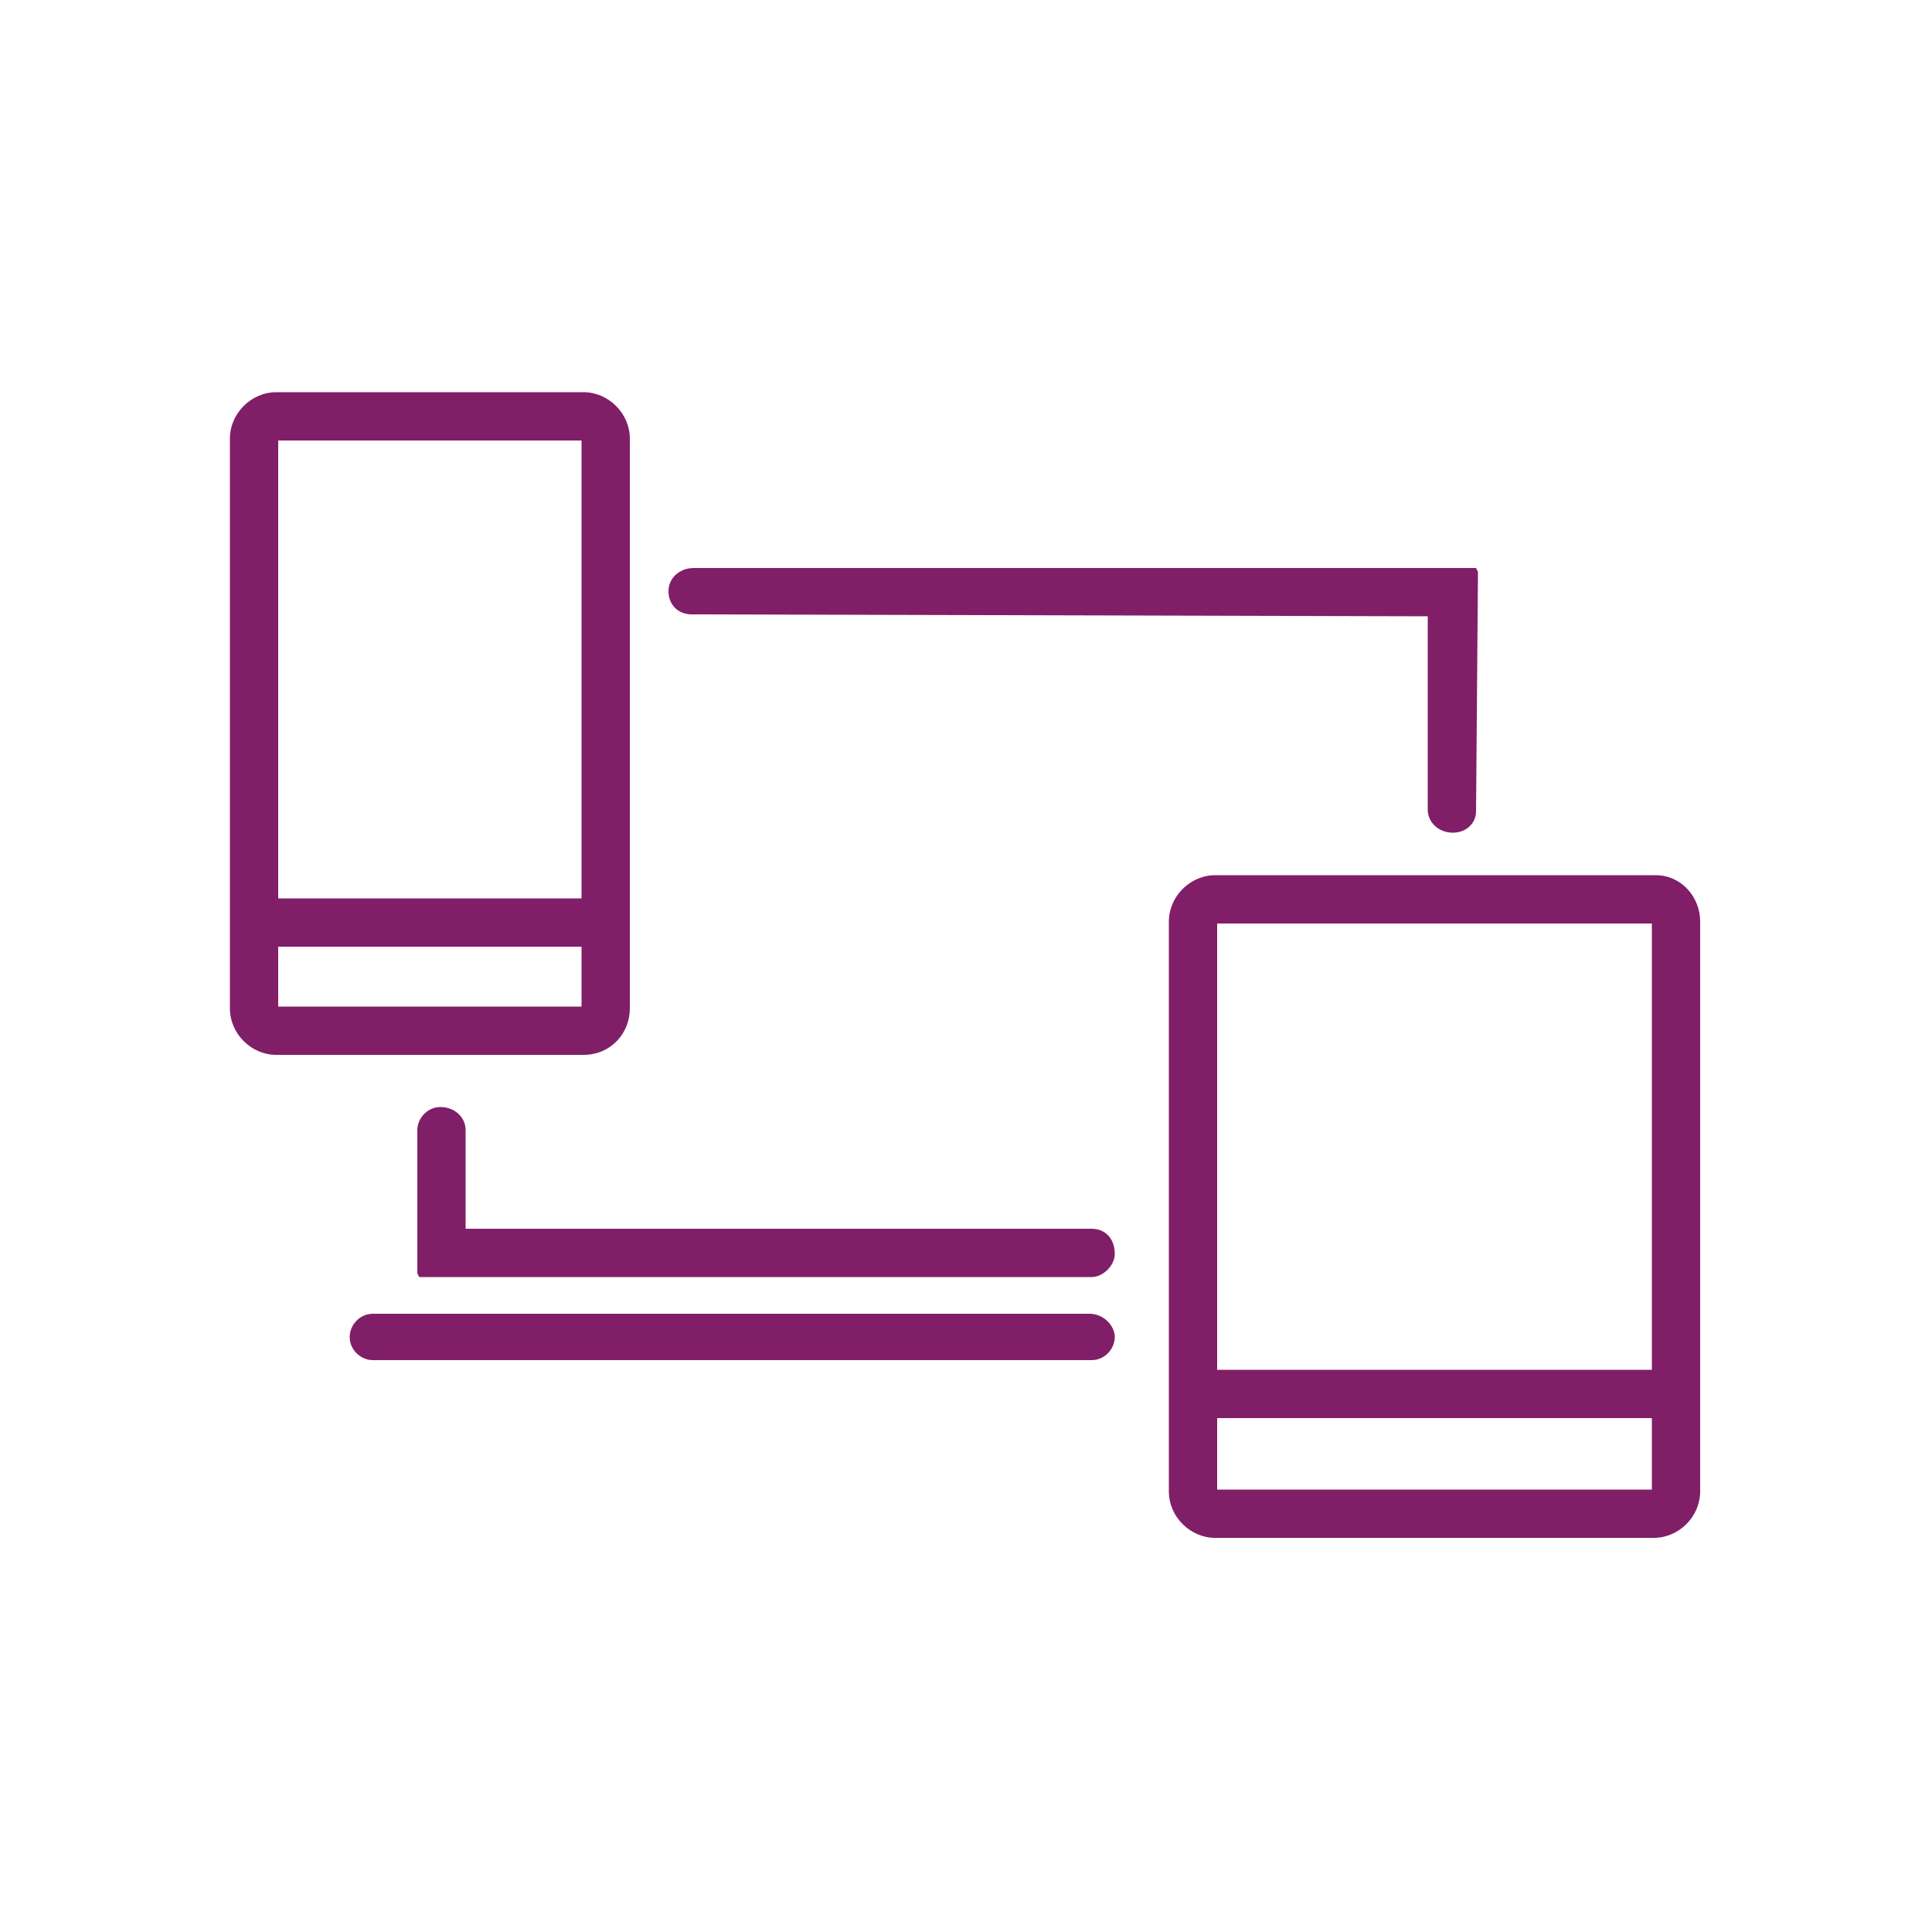 <?xml version="1.0" encoding="utf-8"?>
<!-- Generator: Adobe Illustrator 18.1.1, SVG Export Plug-In . SVG Version: 6.00 Build 0)  -->
<svg version="1.1" xmlns="http://www.w3.org/2000/svg" xmlns:xlink="http://www.w3.org/1999/xlink" x="0px" y="0px"
	 viewBox="0 0 100 100" enable-background="new 0 0 100 100" xml:space="preserve">
<g id="GUIDES">
</g>
<g id="ICONS_-_BLACK" display="none">
	<g display="inline">
		<g>
			<g>
				<path d="M32.6,52.2V22.7c0-1.3-1.1-2.4-2.4-2.4H14.3c-1.3,0-2.4,1.1-2.4,2.4v29.5c0,1.3,1.1,2.4,2.4,2.4h15.9
					C31.6,54.6,32.6,53.5,32.6,52.2z M30.2,52.1H14.4V49h15.7V52.1z M30.2,46.5H14.4V22.8h15.7V46.5z"/>
				<path d="M85.7,45.3H62.9c-1.3,0-2.4,1.1-2.4,2.4v29.5c0,1.3,1.1,2.4,2.4,2.4h22.7c1.3,0,2.4-1.1,2.4-2.4V47.7
					C88,46.4,87,45.3,85.7,45.3z M85.6,77.1H63v-3.7h22.5V77.1z M85.6,70.9H63V47.8h22.5V70.9z"/>
				<path d="M56.5,63.6l-32.4,0l0-5.1c0-0.7-0.6-1.2-1.3-1.2s-1.2,0.6-1.2,1.2l0,7.4l0.1,0.2h34.7h0.1l0,0c0.6,0,1.2-0.6,1.2-1.2
					C57.7,64.1,57.2,63.6,56.5,63.6z"/>
				<path d="M35.8,31.8l38.1,0.1l0,10c0,0.7,0.6,1.2,1.3,1.2s1.2-0.5,1.2-1.1l0.1-12.4l-0.1-0.2l-40.5,0c-0.7,0-1.3,0.5-1.3,1.2
					C34.6,31.3,35.1,31.8,35.8,31.8z"/>
				<path d="M56.4,68c-0.1,0-0.1,0-0.1,0l-37,0c-0.7,0-1.2,0.6-1.2,1.2c0,0.7,0.6,1.2,1.2,1.2h37.1c0,0,0,0,0,0s0,0,0,0h0.1l0,0
					c0.7,0,1.2-0.6,1.2-1.2C57.7,68.6,57.1,68,56.4,68z"/>
			</g>
		</g>
	</g>
</g>
<g id="ICONS_-_DARK_PURPLE" display="none">
	<g display="inline">
		<g>
			<g>
				<path fill="#4F2556" d="M32.6,52.2V22.7c0-1.3-1.1-2.4-2.4-2.4H14.3c-1.3,0-2.4,1.1-2.4,2.4v29.5c0,1.3,1.1,2.4,2.4,2.4h15.9
					C31.6,54.6,32.6,53.5,32.6,52.2z M30.2,52.1H14.4V49h15.7V52.1z M30.2,46.5H14.4V22.8h15.7V46.5z"/>
				<path fill="#4F2556" d="M85.7,45.3H62.9c-1.3,0-2.4,1.1-2.4,2.4v29.5c0,1.3,1.1,2.4,2.4,2.4h22.7c1.3,0,2.4-1.1,2.4-2.4V47.7
					C88,46.4,87,45.3,85.7,45.3z M85.6,77.1H63v-3.7h22.5V77.1z M85.6,70.9H63V47.8h22.5V70.9z"/>
				<path fill="#4F2556" d="M56.5,63.6l-32.4,0l0-5.1c0-0.7-0.6-1.2-1.3-1.2s-1.2,0.6-1.2,1.2l0,7.4l0.1,0.2h34.7h0.1l0,0
					c0.6,0,1.2-0.6,1.2-1.2C57.7,64.1,57.2,63.6,56.5,63.6z"/>
				<path fill="#4F2556" d="M35.8,31.8l38.1,0.1l0,10c0,0.7,0.6,1.2,1.3,1.2s1.2-0.5,1.2-1.1l0.1-12.4l-0.1-0.2l-40.5,0
					c-0.7,0-1.3,0.5-1.3,1.2C34.6,31.3,35.1,31.8,35.8,31.8z"/>
				<path fill="#4F2556" d="M56.4,68c-0.1,0-0.1,0-0.1,0l-37,0c-0.7,0-1.2,0.6-1.2,1.2c0,0.7,0.6,1.2,1.2,1.2h37.1c0,0,0,0,0,0
					s0,0,0,0h0.1l0,0c0.7,0,1.2-0.6,1.2-1.2C57.7,68.6,57.1,68,56.4,68z"/>
			</g>
		</g>
	</g>
</g>
<g id="ICONS_-_WARM_GREY" display="none">
	<g display="inline">
		<g>
			<g>
				<path fill="#534C63" d="M32.6,52.2V22.7c0-1.3-1.1-2.4-2.4-2.4H14.3c-1.3,0-2.4,1.1-2.4,2.4v29.5c0,1.3,1.1,2.4,2.4,2.4h15.9
					C31.6,54.6,32.6,53.5,32.6,52.2z M30.2,52.1H14.4V49h15.7V52.1z M30.2,46.5H14.4V22.8h15.7V46.5z"/>
				<path fill="#534C63" d="M85.7,45.3H62.9c-1.3,0-2.4,1.1-2.4,2.4v29.5c0,1.3,1.1,2.4,2.4,2.4h22.7c1.3,0,2.4-1.1,2.4-2.4V47.7
					C88,46.4,87,45.3,85.7,45.3z M85.6,77.1H63v-3.7h22.5V77.1z M85.6,70.9H63V47.8h22.5V70.9z"/>
				<path fill="#534C63" d="M56.5,63.6l-32.4,0l0-5.1c0-0.7-0.6-1.2-1.3-1.2s-1.2,0.6-1.2,1.2l0,7.4l0.1,0.2h34.7h0.1l0,0
					c0.6,0,1.2-0.6,1.2-1.2C57.7,64.1,57.2,63.6,56.5,63.6z"/>
				<path fill="#534C63" d="M35.8,31.8l38.1,0.1l0,10c0,0.7,0.6,1.2,1.3,1.2s1.2-0.5,1.2-1.1l0.1-12.4l-0.1-0.2l-40.5,0
					c-0.7,0-1.3,0.5-1.3,1.2C34.6,31.3,35.1,31.8,35.8,31.8z"/>
				<path fill="#534C63" d="M56.4,68c-0.1,0-0.1,0-0.1,0l-37,0c-0.7,0-1.2,0.6-1.2,1.2c0,0.7,0.6,1.2,1.2,1.2h37.1c0,0,0,0,0,0
					s0,0,0,0h0.1l0,0c0.7,0,1.2-0.6,1.2-1.2C57.7,68.6,57.1,68,56.4,68z"/>
			</g>
		</g>
	</g>
</g>
<g id="ICONS_-_SKRILL_TEAL" display="none">
	<g display="inline">
		<g>
			<g>
				<path fill="#41AEB5" d="M32.6,52.2V22.7c0-1.3-1.1-2.4-2.4-2.4H14.3c-1.3,0-2.4,1.1-2.4,2.4v29.5c0,1.3,1.1,2.4,2.4,2.4h15.9
					C31.6,54.6,32.6,53.5,32.6,52.2z M30.2,52.1H14.4V49h15.7V52.1z M30.2,46.5H14.4V22.8h15.7V46.5z"/>
				<path fill="#41AEB5" d="M85.7,45.3H62.9c-1.3,0-2.4,1.1-2.4,2.4v29.5c0,1.3,1.1,2.4,2.4,2.4h22.7c1.3,0,2.4-1.1,2.4-2.4V47.7
					C88,46.4,87,45.3,85.7,45.3z M85.6,77.1H63v-3.7h22.5V77.1z M85.6,70.9H63V47.8h22.5V70.9z"/>
				<path fill="#41AEB5" d="M56.5,63.6l-32.4,0l0-5.1c0-0.7-0.6-1.2-1.3-1.2s-1.2,0.6-1.2,1.2l0,7.4l0.1,0.2h34.7h0.1l0,0
					c0.6,0,1.2-0.6,1.2-1.2C57.7,64.1,57.2,63.6,56.5,63.6z"/>
				<path fill="#41AEB5" d="M35.8,31.8l38.1,0.1l0,10c0,0.7,0.6,1.2,1.3,1.2s1.2-0.5,1.2-1.1l0.1-12.4l-0.1-0.2l-40.5,0
					c-0.7,0-1.3,0.5-1.3,1.2C34.6,31.3,35.1,31.8,35.8,31.8z"/>
				<path fill="#41AEB5" d="M56.4,68c-0.1,0-0.1,0-0.1,0l-37,0c-0.7,0-1.2,0.6-1.2,1.2c0,0.7,0.6,1.2,1.2,1.2h37.1c0,0,0,0,0,0
					s0,0,0,0h0.1l0,0c0.7,0,1.2-0.6,1.2-1.2C57.7,68.6,57.1,68,56.4,68z"/>
			</g>
		</g>
	</g>
</g>
<g id="ICONS_-_SKRILL_PURPLE">
	<g>
		<g>
			<g>
				<path fill="#811E68" d="M32.6,52.2V22.7c0-1.3-1.1-2.4-2.4-2.4H14.3c-1.3,0-2.4,1.1-2.4,2.4v29.5c0,1.3,1.1,2.4,2.4,2.4h15.9
					C31.6,54.6,32.6,53.5,32.6,52.2z M30.2,52.1H14.4V49h15.7V52.1z M30.2,46.5H14.4V22.8h15.7V46.5z"/>
				<path fill="#811E68" d="M85.7,45.3H62.9c-1.3,0-2.4,1.1-2.4,2.4v29.5c0,1.3,1.1,2.4,2.4,2.4h22.7c1.3,0,2.4-1.1,2.4-2.4V47.7
					C88,46.4,87,45.3,85.7,45.3z M85.6,77.1H63v-3.7h22.5V77.1z M85.6,70.9H63V47.8h22.5V70.9z"/>
				<path fill="#811E68" d="M56.5,63.6l-32.4,0l0-5.1c0-0.7-0.6-1.2-1.3-1.2s-1.2,0.6-1.2,1.2l0,7.4l0.1,0.2h34.7h0.1l0,0
					c0.6,0,1.2-0.6,1.2-1.2C57.7,64.1,57.2,63.6,56.5,63.6z"/>
				<path fill="#811E68" d="M35.8,31.8l38.1,0.1l0,10c0,0.7,0.6,1.2,1.3,1.2s1.2-0.5,1.2-1.1l0.1-12.4l-0.1-0.2l-40.5,0
					c-0.7,0-1.3,0.5-1.3,1.2C34.6,31.3,35.1,31.8,35.8,31.8z"/>
				<path fill="#811E68" d="M56.4,68c-0.1,0-0.1,0-0.1,0l-37,0c-0.7,0-1.2,0.6-1.2,1.2c0,0.7,0.6,1.2,1.2,1.2h37.1c0,0,0,0,0,0
					s0,0,0,0h0.1l0,0c0.7,0,1.2-0.6,1.2-1.2C57.7,68.6,57.1,68,56.4,68z"/>
			</g>
		</g>
	</g>
</g>
<g id="ICONS_-_WHITE" display="none">
	<g display="inline">
		<g>
			<g>
				<path fill="#FFFFFF" d="M32.6,52.2V22.7c0-1.3-1.1-2.4-2.4-2.4H14.3c-1.3,0-2.4,1.1-2.4,2.4v29.5c0,1.3,1.1,2.4,2.4,2.4h15.9
					C31.6,54.6,32.6,53.5,32.6,52.2z M30.2,52.1H14.4V49h15.7V52.1z M30.2,46.5H14.4V22.8h15.7V46.5z"/>
				<path fill="#FFFFFF" d="M85.7,45.3H62.9c-1.3,0-2.4,1.1-2.4,2.4v29.5c0,1.3,1.1,2.4,2.4,2.4h22.7c1.3,0,2.4-1.1,2.4-2.4V47.7
					C88,46.4,87,45.3,85.7,45.3z M85.6,77.1H63v-3.7h22.5V77.1z M85.6,70.9H63V47.8h22.5V70.9z"/>
				<path fill="#FFFFFF" d="M56.5,63.6l-32.4,0l0-5.1c0-0.7-0.6-1.2-1.3-1.2s-1.2,0.6-1.2,1.2l0,7.4l0.1,0.2h34.7h0.1l0,0
					c0.6,0,1.2-0.6,1.2-1.2C57.7,64.1,57.2,63.6,56.5,63.6z"/>
				<path fill="#FFFFFF" d="M35.8,31.8l38.1,0.1l0,10c0,0.7,0.6,1.2,1.3,1.2s1.2-0.5,1.2-1.1l0.1-12.4l-0.1-0.2l-40.5,0
					c-0.7,0-1.3,0.5-1.3,1.2C34.6,31.3,35.1,31.8,35.8,31.8z"/>
				<path fill="#FFFFFF" d="M56.4,68c-0.1,0-0.1,0-0.1,0l-37,0c-0.7,0-1.2,0.6-1.2,1.2c0,0.7,0.6,1.2,1.2,1.2h37.1c0,0,0,0,0,0
					s0,0,0,0h0.1l0,0c0.7,0,1.2-0.6,1.2-1.2C57.7,68.6,57.1,68,56.4,68z"/>
			</g>
		</g>
	</g>
</g>
<g id="LABELS">
</g>
</svg>
